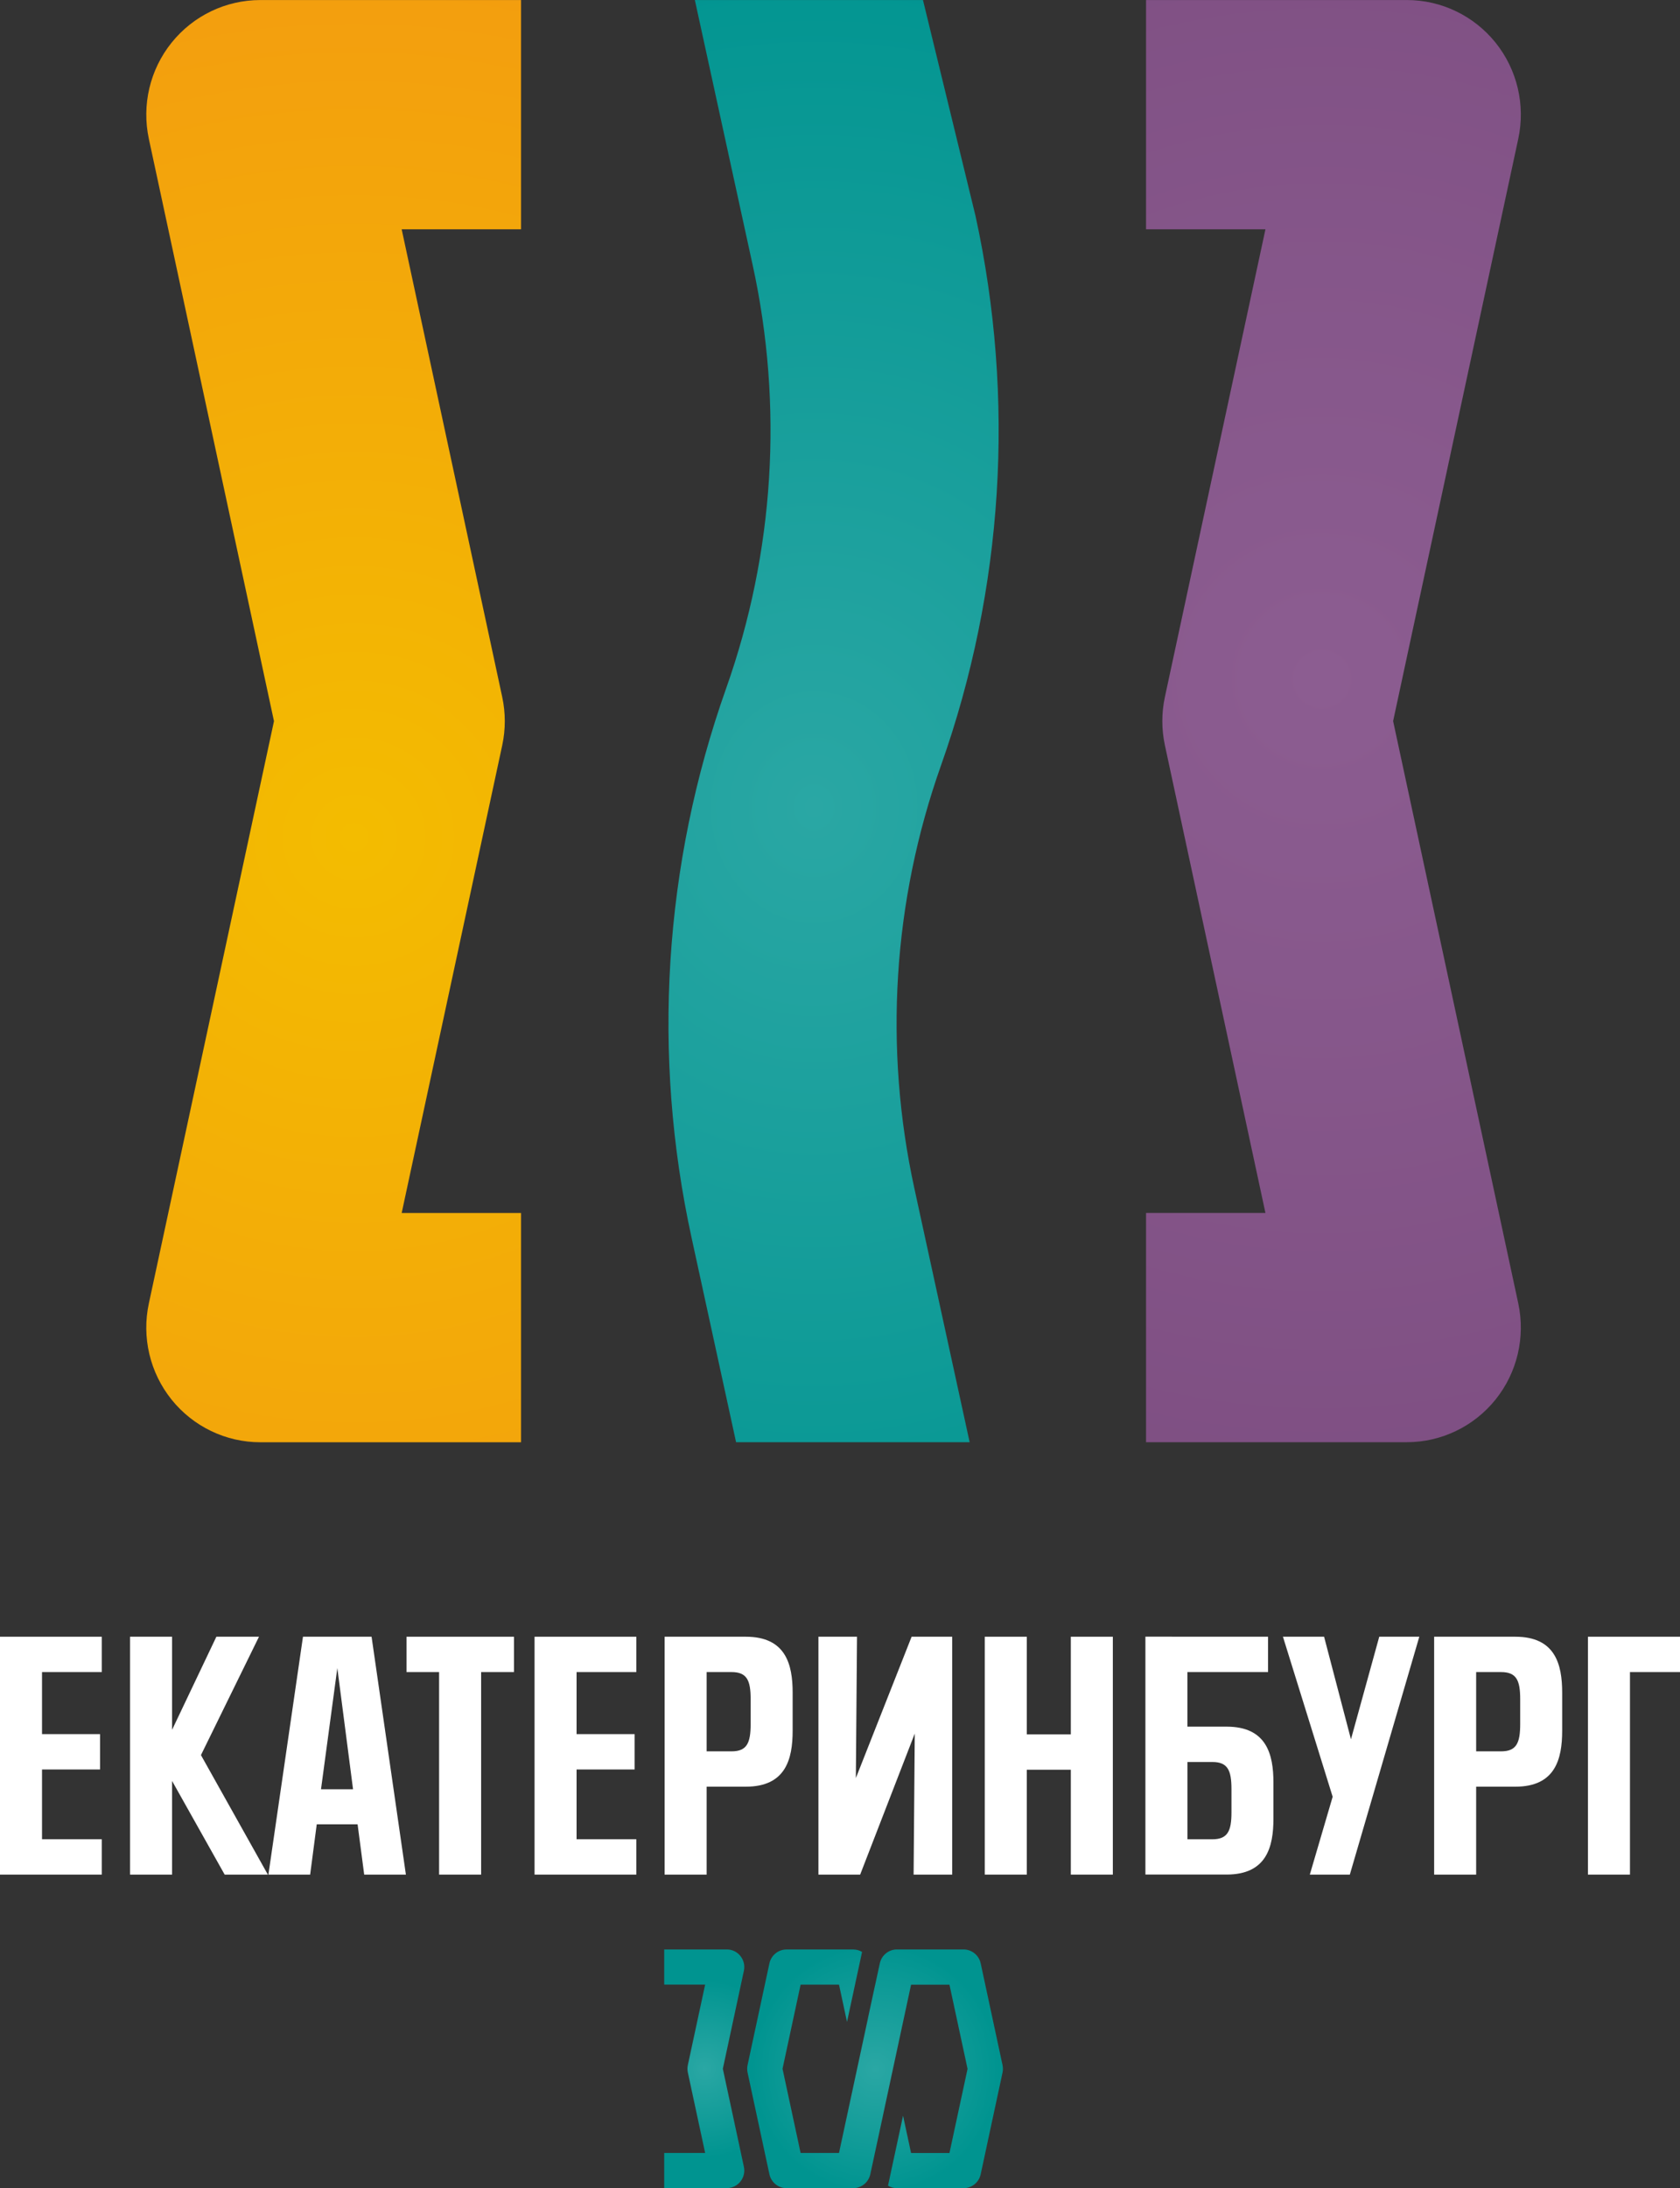 <svg width="96" height="125" viewBox="0 0 96 125" fill="none" xmlns="http://www.w3.org/2000/svg">
<rect x="0" y="0" width="96" height="125" fill="#333333" stroke="none"/>
<g clip-path="url(#clip0_623_850)">
<path fill-rule="evenodd" clip-rule="evenodd" d="M29.773 0.002H14.877C12.906 0.002 11.042 0.897 9.804 2.439C8.567 3.978 8.091 5.998 8.506 7.934L15.656 41.197L8.506 74.459C8.089 76.393 8.567 78.414 9.804 79.954C11.042 81.495 12.906 82.391 14.877 82.391H29.774V69.294H22.953L28.698 42.581C28.894 41.67 28.894 40.727 28.698 39.816L22.953 13.1H29.774V0.002H29.773Z" fill="url(#paint0_radial_623_850)"/>
<path fill-rule="evenodd" clip-rule="evenodd" d="M80.387 0.002H65.489V13.099H72.311L66.566 39.813C66.37 40.723 66.37 41.666 66.566 42.577L72.311 69.291H65.489V82.388H80.387C82.357 82.388 84.22 81.492 85.46 79.951C86.697 78.41 87.173 76.392 86.758 74.456L79.607 41.193L86.758 7.931C87.174 5.996 86.697 3.976 85.46 2.436C84.222 0.897 82.357 0 80.387 0.002Z" fill="url(#paint1_radial_623_850)"/>
<path fill-rule="evenodd" clip-rule="evenodd" d="M52.741 0.002H39.706L43.01 15.142C44.77 23.195 44.246 31.56 41.492 39.33C37.919 49.411 37.239 60.265 39.521 70.717L42.062 82.389H55.409L52.254 67.909C50.494 59.855 51.018 51.49 53.773 43.721C57.346 33.639 58.026 22.787 55.743 12.333L52.741 0.002Z" fill="url(#paint2_radial_623_850)"/>
<path d="M0 107.089V93.5H5.815V95.519H2.401V99.063H5.717V101.084H2.401V105.069H5.815V107.089H0Z" fill="white"/>
<path d="M12.838 107.089L9.833 101.739V107.089H7.432V93.5H9.833V98.818L12.364 93.5H14.799L11.483 100.262L15.306 107.089H12.838Z" fill="white"/>
<path d="M19.276 95.289L18.343 102.214H20.174L19.276 95.289ZM20.811 107.089L20.434 104.217H18.099L17.723 107.089H15.338L17.313 93.5H21.233L23.194 107.089H20.811Z" fill="white"/>
<path d="M25.091 107.089V95.519H23.229V93.5H29.37V95.519H27.493V107.089H25.091Z" fill="white"/>
<path d="M30.546 107.089V93.5H36.361V95.519H32.947V99.063H36.263V101.084H32.947V105.069H36.361V107.089H30.546Z" fill="white"/>
<path d="M42.894 97.061C42.894 95.993 42.682 95.519 41.8 95.519H40.379V100.048H41.8C42.68 100.048 42.894 99.574 42.894 98.49V97.061ZM37.977 107.089V93.5H42.616C44.902 93.5 45.294 95.076 45.294 96.699V98.866C45.294 100.491 44.902 102.067 42.616 102.067H40.379V107.089H37.977Z" fill="white"/>
<path d="M46.767 107.089V93.5H48.972L48.906 101.575L52.092 93.5H54.411V107.089H52.206L52.272 99.031L49.152 107.089H46.767Z" fill="white"/>
<path d="M61.19 107.089V101.098H58.675V107.089H56.273V93.5H58.675V99.079H61.19V93.5H63.591V107.089H61.19Z" fill="white"/>
<path d="M70.37 102.214C70.37 101.132 70.158 100.656 69.276 100.656H67.855V105.071H69.276C70.157 105.071 70.37 104.595 70.37 103.529V102.214ZM72.46 93.5V95.519H67.853V98.637H70.091C72.376 98.637 72.768 100.213 72.768 101.836V103.887C72.768 105.512 72.376 107.086 70.091 107.086H65.452V93.497L72.46 93.5Z" fill="white"/>
<path d="M74.847 107.089L76.152 102.642L73.311 93.5H75.662L77.198 99.359L78.814 93.5H81.103L77.133 107.089H74.847Z" fill="white"/>
<path d="M86.868 97.061C86.868 95.993 86.656 95.519 85.773 95.519H84.352V100.048H85.773C86.654 100.048 86.868 99.574 86.868 98.49V97.061ZM81.951 107.089V93.5H86.59C88.875 93.5 89.267 95.076 89.267 96.699V98.866C89.267 100.491 88.875 102.067 86.59 102.067H84.352V107.089H81.951Z" fill="white"/>
<path d="M90.739 107.089V93.5H96V95.519H93.141V107.089H90.739Z" fill="white"/>
<path fill-rule="evenodd" clip-rule="evenodd" d="M41.531 111.364H37.955V113.373H40.294L39.305 117.969C39.276 118.108 39.276 118.253 39.305 118.394L40.294 122.99H37.955V124.999H41.531C41.833 124.999 42.12 124.862 42.309 124.624C42.499 124.388 42.573 124.078 42.508 123.783L41.305 118.182L42.508 112.582C42.573 112.285 42.499 111.975 42.309 111.739C42.118 111.5 41.833 111.363 41.531 111.364Z" fill="url(#paint3_radial_623_850)"/>
<path fill-rule="evenodd" clip-rule="evenodd" d="M55.06 111.364H51.253C50.782 111.364 50.375 111.695 50.276 112.157L50.002 113.423L50.001 113.418L49.597 115.292H49.599L47.943 122.99H45.749L44.716 118.182L45.749 113.375H47.943L48.401 115.502L49.261 111.506C49.112 111.416 48.937 111.366 48.752 111.366H44.944C44.473 111.366 44.067 111.697 43.967 112.159L42.718 117.971C42.688 118.11 42.688 118.255 42.718 118.396L43.967 124.209C44.067 124.671 44.473 125.002 44.944 125.002H48.752C49.223 125.002 49.629 124.671 49.731 124.209L50.004 122.943V122.946L50.452 120.866H50.451L52.061 113.378H54.255L55.289 118.186L54.255 122.993H52.061L51.603 120.863L50.743 124.86C50.894 124.95 51.068 125.002 51.254 125.002H55.062C55.533 125.002 55.94 124.671 56.039 124.209L57.288 118.396C57.317 118.257 57.317 118.111 57.288 117.971L56.039 112.159C55.94 111.695 55.531 111.366 55.06 111.364Z" fill="url(#paint4_radial_623_850)"/>
</g>
<defs>
<radialGradient id="paint0_radial_623_850" cx="0" cy="0" r="1" gradientUnits="userSpaceOnUse" gradientTransform="translate(20.322 47.795) rotate(-73.842) scale(66.696 66.43)">
<stop stop-color="#F3BC00"/>
<stop offset="1" stop-color="#F39314"/>
</radialGradient>
<radialGradient id="paint1_radial_623_850" cx="0" cy="0" r="1" gradientUnits="userSpaceOnUse" gradientTransform="translate(75.549 38.79) rotate(-53.534) scale(106.831 106.306)">
<stop stop-color="#8C5D91"/>
<stop offset="1" stop-color="#6D3D70"/>
</radialGradient>
<radialGradient id="paint2_radial_623_850" cx="0" cy="0" r="1" gradientUnits="userSpaceOnUse" gradientTransform="translate(46.493 46.071) rotate(-88.661) scale(49.969 45.145)">
<stop stop-color="#2AA7A4"/>
<stop offset="1" stop-color="#009490"/>
</radialGradient>
<radialGradient id="paint3_radial_623_850" cx="0" cy="0" r="1" gradientUnits="userSpaceOnUse" gradientTransform="translate(40.254 118.18) scale(5.026 5.095)">
<stop stop-color="#2AA7A4"/>
<stop offset="1" stop-color="#009490"/>
</radialGradient>
<radialGradient id="paint4_radial_623_850" cx="0" cy="0" r="1" gradientUnits="userSpaceOnUse" gradientTransform="translate(50.022 118.208) scale(7.043 7.085)">
<stop stop-color="#2AA7A4"/>
<stop offset="1" stop-color="#009490"/>
</radialGradient>
<clipPath id="clip0_623_850">
<rect width="96" height="125" fill="white"/>
</clipPath>
</defs>
</svg>

